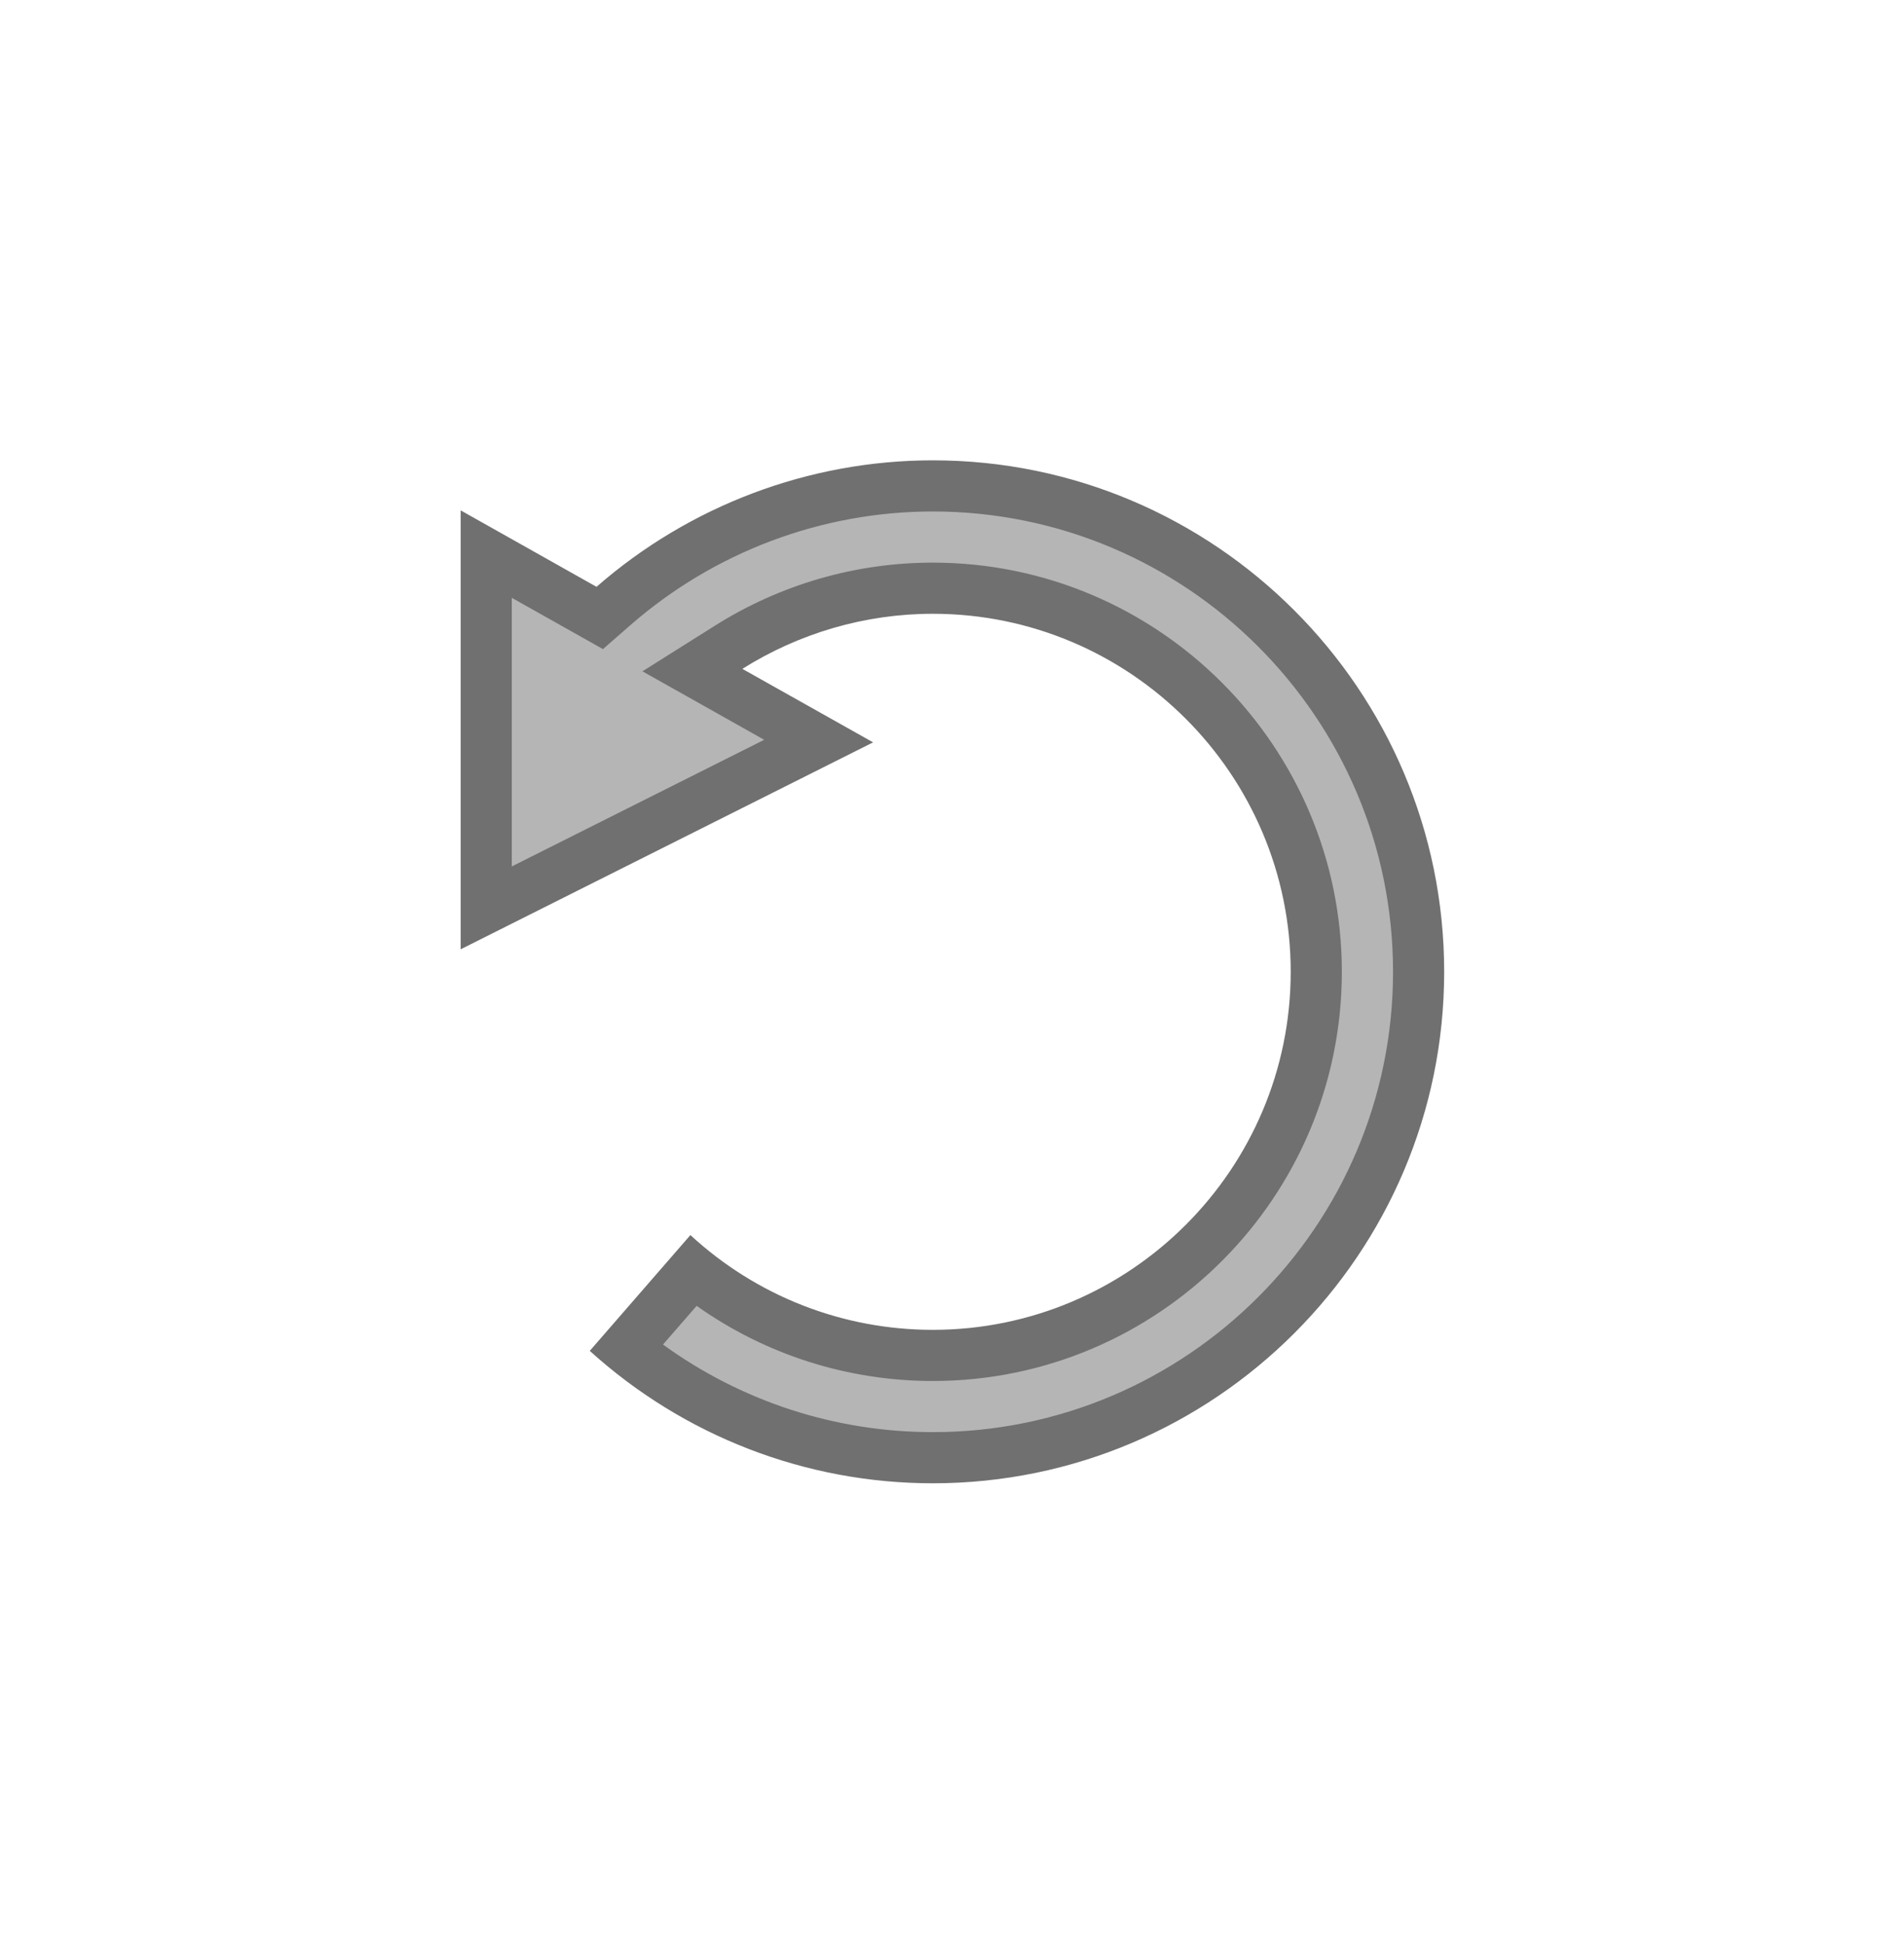 <svg xmlns="http://www.w3.org/2000/svg" xmlns:xlink="http://www.w3.org/1999/xlink" width="37.233" height="38" viewBox="0 0 37.233 38">
  <defs>
    <filter id="Union_1" x="0" y="0" width="37.233" height="38" filterUnits="userSpaceOnUse">
      <feOffset dy="3" input="SourceAlpha"/>
      <feGaussianBlur stdDeviation="3" result="blur"/>
      <feFlood flood-opacity="0.161"/>
      <feComposite operator="in" in2="blur"/>
      <feComposite in="SourceGraphic"/>
    </filter>
  </defs>
  <g id="Group_27" data-name="Group 27" transform="translate(-289.767 -385)">
    <g transform="matrix(1, 0, 0, 1, 289.77, 385)" filter="url(#Union_1)">
      <g id="Union_1-2" data-name="Union 1" transform="translate(21.26 -29)" fill="#b5b5b5">
        <path d="M -3.022 54.5 C -5.217 54.5 -7.329 53.743 -9.023 52.359 L -7.711 50.85 C -6.383 51.918 -4.736 52.5 -3.022 52.5 C 1.113 52.5 4.477 49.136 4.477 45 C 4.477 40.864 1.113 37.5 -3.022 37.5 C -4.433 37.5 -5.812 37.899 -7.012 38.653 L -7.723 39.101 L -6.991 39.512 L -5.254 40.489 L -11.755 43.75 L -11.755 36.833 L -9.843 37.908 L -9.535 38.082 L -9.269 37.849 C -7.534 36.334 -5.316 35.5 -3.022 35.5 C 2.216 35.5 6.478 39.762 6.478 45 C 6.478 50.238 2.216 54.5 -3.022 54.5 Z" stroke="none"/>
        <path d="M -3.022 54 C 1.94 54 5.978 49.963 5.978 45 C 5.978 40.037 1.94 36 -3.022 36 C -5.195 36 -7.297 36.791 -8.94 38.226 L -9.472 38.691 L -10.088 38.344 L -11.255 37.688 L -11.255 42.94 L -6.319 40.464 L -7.236 39.948 L -8.7 39.125 L -7.278 38.23 C -5.999 37.425 -4.527 37 -3.022 37 C 1.389 37 4.977 40.589 4.977 45 C 4.977 49.411 1.389 53 -3.022 53 C -4.689 53 -6.295 52.484 -7.64 51.531 L -8.298 52.287 C -6.768 53.398 -4.928 54 -3.022 54 M -3.022 55 C -5.504 55 -7.887 54.08 -9.73 52.411 L -7.762 50.147 C -6.466 51.342 -4.783 52 -3.022 52 C 0.837 52 3.977 48.86 3.977 45 C 3.977 41.14 0.837 38 -3.022 38 C -4.35 38 -5.639 38.381 -6.746 39.077 L -4.189 40.514 L -12.255 44.56 L -12.255 35.978 L -9.598 37.473 C -7.784 35.889 -5.448 35 -3.022 35 C 2.492 35 6.978 39.486 6.978 45 C 6.978 50.514 2.492 55 -3.022 55 Z" stroke="none" fill="#707070"/>
      </g>
    </g>
  </g>
</svg>
